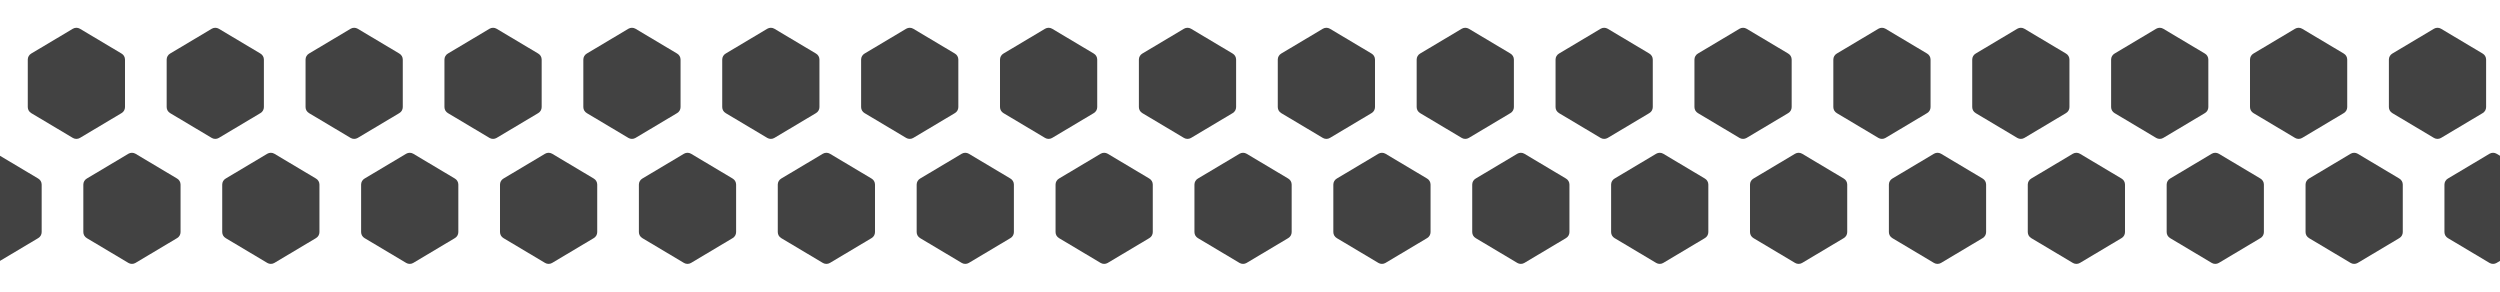 <svg width="360" height="42" viewBox="0 0 360 42" fill="none" xmlns="http://www.w3.org/2000/svg">
<g filter="url(#filter0_d_27_4230)">
<path fill-rule="evenodd" clip-rule="evenodd" d="M10.5 2.134C10.348 2.046 10.175 2 10 2C9.824 2 9.652 2.046 9.5 2.134L3.5 5.711C3.348 5.799 3.222 5.925 3.134 6.077C3.046 6.229 3 6.401 3 6.577V13.423C3 13.598 3.046 13.771 3.134 13.923C3.222 14.075 3.348 14.201 3.5 14.289L9.5 17.866C9.652 17.954 9.824 18 10 18C10.175 18 10.348 17.954 10.5 17.866L16.5 14.289C16.652 14.201 16.778 14.075 16.866 13.923C16.954 13.771 17 13.598 17 13.423V6.577C17 6.401 16.954 6.229 16.866 6.077C16.778 5.925 16.652 5.799 16.5 5.711L10.5 2.134Z" fill="#424242"/>
</g>
<g filter="url(#filter1_d_27_4230)">
<path fill-rule="evenodd" clip-rule="evenodd" d="M-1.5 20.134C-1.652 20.046 -1.824 20 -2 20C-2.176 20 -2.348 20.046 -2.5 20.134L-8.5 23.711C-8.652 23.799 -8.778 23.925 -8.866 24.077C-8.954 24.229 -9 24.401 -9 24.577V31.423C-9 31.599 -8.954 31.771 -8.866 31.923C-8.778 32.075 -8.652 32.201 -8.5 32.289L-2.5 35.866C-2.348 35.954 -2.176 36 -2 36C-1.824 36 -1.652 35.954 -1.5 35.866L4.5 32.289C4.652 32.201 4.778 32.075 4.866 31.923C4.954 31.771 5 31.599 5 31.423V24.577C5 24.401 4.954 24.229 4.866 24.077C4.778 23.925 4.652 23.799 4.5 23.711L-1.5 20.134Z" fill="#424242"/>
</g>
<g filter="url(#filter2_d_27_4230)">
<path fill-rule="evenodd" clip-rule="evenodd" d="M30.5 2.134C30.348 2.046 30.175 2 30 2C29.825 2 29.652 2.046 29.5 2.134L23.5 5.711C23.348 5.799 23.222 5.925 23.134 6.077C23.046 6.229 23 6.401 23 6.577V13.423C23 13.598 23.046 13.771 23.134 13.923C23.222 14.075 23.348 14.201 23.5 14.289L29.5 17.866C29.652 17.954 29.825 18 30 18C30.175 18 30.348 17.954 30.5 17.866L36.5 14.289C36.652 14.201 36.778 14.075 36.866 13.923C36.954 13.771 37 13.598 37 13.423V6.577C37 6.401 36.954 6.229 36.866 6.077C36.778 5.925 36.652 5.799 36.5 5.711L30.5 2.134Z" fill="#424242"/>
</g>
<g filter="url(#filter3_d_27_4230)">
<path fill-rule="evenodd" clip-rule="evenodd" d="M18.5 20.134C18.348 20.046 18.175 20 18 20C17.825 20 17.652 20.046 17.5 20.134L11.5 23.711C11.348 23.799 11.222 23.925 11.134 24.077C11.046 24.229 11 24.401 11 24.577V31.423C11 31.599 11.046 31.771 11.134 31.923C11.222 32.075 11.348 32.201 11.5 32.289L17.5 35.866C17.652 35.954 17.825 36 18 36C18.175 36 18.348 35.954 18.5 35.866L24.5 32.289C24.652 32.201 24.778 32.075 24.866 31.923C24.954 31.771 25 31.599 25 31.423V24.577C25 24.401 24.954 24.229 24.866 24.077C24.778 23.925 24.652 23.799 24.5 23.711L18.5 20.134Z" fill="#424242"/>
</g>
<g filter="url(#filter4_d_27_4230)">
<path fill-rule="evenodd" clip-rule="evenodd" d="M38.5 20.134C38.348 20.046 38.175 20 38 20C37.825 20 37.652 20.046 37.5 20.134L31.5 23.711C31.348 23.799 31.222 23.925 31.134 24.077C31.046 24.229 31 24.401 31 24.577V31.423C31 31.599 31.046 31.771 31.134 31.923C31.222 32.075 31.348 32.201 31.5 32.289L37.5 35.866C37.652 35.954 37.825 36 38 36C38.175 36 38.348 35.954 38.5 35.866L44.5 32.289C44.652 32.201 44.778 32.075 44.866 31.923C44.954 31.771 45 31.599 45 31.423V24.577C45 24.401 44.954 24.229 44.866 24.077C44.778 23.925 44.652 23.799 44.5 23.711L38.5 20.134Z" fill="#424242"/>
</g>
<g filter="url(#filter5_d_27_4230)">
<path fill-rule="evenodd" clip-rule="evenodd" d="M50.5 2.134C50.348 2.046 50.175 2 50 2C49.825 2 49.652 2.046 49.5 2.134L43.5 5.711C43.348 5.799 43.222 5.925 43.134 6.077C43.046 6.229 43 6.401 43 6.577V13.423C43 13.598 43.046 13.771 43.134 13.923C43.222 14.075 43.348 14.201 43.5 14.289L49.5 17.866C49.652 17.954 49.825 18 50 18C50.175 18 50.348 17.954 50.5 17.866L56.5 14.289C56.652 14.201 56.778 14.075 56.866 13.923C56.954 13.771 57 13.598 57 13.423V6.577C57 6.401 56.954 6.229 56.866 6.077C56.778 5.925 56.652 5.799 56.5 5.711L50.5 2.134Z" fill="#424242"/>
</g>
<g filter="url(#filter6_d_27_4230)">
<path fill-rule="evenodd" clip-rule="evenodd" d="M70.5 2.134C70.348 2.046 70.175 2 70 2C69.825 2 69.652 2.046 69.5 2.134L63.5 5.711C63.348 5.799 63.222 5.925 63.134 6.077C63.046 6.229 63 6.401 63 6.577V13.423C63 13.598 63.046 13.771 63.134 13.923C63.222 14.075 63.348 14.201 63.5 14.289L69.5 17.866C69.652 17.954 69.825 18 70 18C70.175 18 70.348 17.954 70.5 17.866L76.5 14.289C76.652 14.201 76.778 14.075 76.866 13.923C76.954 13.771 77 13.598 77 13.423V6.577C77 6.401 76.954 6.229 76.866 6.077C76.778 5.925 76.652 5.799 76.5 5.711L70.5 2.134Z" fill="#424242"/>
</g>
<g filter="url(#filter7_d_27_4230)">
<path fill-rule="evenodd" clip-rule="evenodd" d="M58.5 20.134C58.348 20.046 58.175 20 58 20C57.825 20 57.652 20.046 57.5 20.134L51.5 23.711C51.348 23.799 51.222 23.925 51.134 24.077C51.046 24.229 51 24.401 51 24.577V31.423C51 31.599 51.046 31.771 51.134 31.923C51.222 32.075 51.348 32.201 51.5 32.289L57.5 35.866C57.652 35.954 57.825 36 58 36C58.175 36 58.348 35.954 58.5 35.866L64.5 32.289C64.652 32.201 64.778 32.075 64.866 31.923C64.954 31.771 65 31.599 65 31.423V24.577C65 24.401 64.954 24.229 64.866 24.077C64.778 23.925 64.652 23.799 64.5 23.711L58.5 20.134Z" fill="#424242"/>
</g>
<g filter="url(#filter8_d_27_4230)">
<path fill-rule="evenodd" clip-rule="evenodd" d="M90.5 2.134C90.348 2.046 90.175 2 90 2C89.825 2 89.652 2.046 89.5 2.134L83.5 5.711C83.348 5.799 83.222 5.925 83.134 6.077C83.046 6.229 83 6.401 83 6.577V13.423C83 13.598 83.046 13.771 83.134 13.923C83.222 14.075 83.348 14.201 83.5 14.289L89.5 17.866C89.652 17.954 89.825 18 90 18C90.175 18 90.348 17.954 90.5 17.866L96.5 14.289C96.652 14.201 96.778 14.075 96.866 13.923C96.954 13.771 97 13.598 97 13.423V6.577C97 6.401 96.954 6.229 96.866 6.077C96.778 5.925 96.652 5.799 96.5 5.711L90.5 2.134Z" fill="#424242"/>
</g>
<g filter="url(#filter9_d_27_4230)">
<path fill-rule="evenodd" clip-rule="evenodd" d="M78.5 20.134C78.348 20.046 78.175 20 78 20C77.825 20 77.652 20.046 77.5 20.134L71.5 23.711C71.348 23.799 71.222 23.925 71.134 24.077C71.046 24.229 71 24.401 71 24.577V31.423C71 31.599 71.046 31.771 71.134 31.923C71.222 32.075 71.348 32.201 71.5 32.289L77.5 35.866C77.652 35.954 77.825 36 78 36C78.175 36 78.348 35.954 78.5 35.866L84.5 32.289C84.652 32.201 84.778 32.075 84.866 31.923C84.954 31.771 85 31.599 85 31.423V24.577C85 24.401 84.954 24.229 84.866 24.077C84.778 23.925 84.652 23.799 84.5 23.711L78.5 20.134Z" fill="#424242"/>
</g>
<g filter="url(#filter10_d_27_4230)">
<path fill-rule="evenodd" clip-rule="evenodd" d="M110.5 2.134C110.348 2.046 110.176 2 110 2C109.824 2 109.652 2.046 109.5 2.134L103.5 5.711C103.348 5.799 103.222 5.925 103.134 6.077C103.046 6.229 103 6.401 103 6.577V13.423C103 13.598 103.046 13.771 103.134 13.923C103.222 14.075 103.348 14.201 103.5 14.289L109.5 17.866C109.652 17.954 109.824 18 110 18C110.176 18 110.348 17.954 110.5 17.866L116.5 14.289C116.652 14.201 116.778 14.075 116.866 13.923C116.954 13.771 117 13.598 117 13.423V6.577C117 6.401 116.954 6.229 116.866 6.077C116.778 5.925 116.652 5.799 116.5 5.711L110.5 2.134Z" fill="#424242"/>
</g>
<g filter="url(#filter11_d_27_4230)">
<path fill-rule="evenodd" clip-rule="evenodd" d="M98.5 20.134C98.348 20.046 98.175 20 98 20C97.825 20 97.652 20.046 97.5 20.134L91.5 23.711C91.348 23.799 91.222 23.925 91.134 24.077C91.046 24.229 91 24.401 91 24.577V31.423C91 31.599 91.046 31.771 91.134 31.923C91.222 32.075 91.348 32.201 91.5 32.289L97.5 35.866C97.652 35.954 97.825 36 98 36C98.175 36 98.348 35.954 98.5 35.866L104.5 32.289C104.652 32.201 104.778 32.075 104.866 31.923C104.954 31.771 105 31.599 105 31.423V24.577C105 24.401 104.954 24.229 104.866 24.077C104.778 23.925 104.652 23.799 104.5 23.711L98.5 20.134Z" fill="#424242"/>
</g>
<g filter="url(#filter12_d_27_4230)">
<path fill-rule="evenodd" clip-rule="evenodd" d="M130.5 2.134C130.348 2.046 130.176 2 130 2C129.824 2 129.652 2.046 129.5 2.134L123.5 5.711C123.348 5.799 123.222 5.925 123.134 6.077C123.046 6.229 123 6.401 123 6.577V13.423C123 13.598 123.046 13.771 123.134 13.923C123.222 14.075 123.348 14.201 123.5 14.289L129.5 17.866C129.652 17.954 129.824 18 130 18C130.176 18 130.348 17.954 130.5 17.866L136.5 14.289C136.652 14.201 136.778 14.075 136.866 13.923C136.954 13.771 137 13.598 137 13.423V6.577C137 6.401 136.954 6.229 136.866 6.077C136.778 5.925 136.652 5.799 136.5 5.711L130.5 2.134Z" fill="#424242"/>
</g>
<g filter="url(#filter13_d_27_4230)">
<path fill-rule="evenodd" clip-rule="evenodd" d="M118.5 20.134C118.348 20.046 118.176 20 118 20C117.824 20 117.652 20.046 117.5 20.134L111.5 23.711C111.348 23.799 111.222 23.925 111.134 24.077C111.046 24.229 111 24.401 111 24.577V31.423C111 31.599 111.046 31.771 111.134 31.923C111.222 32.075 111.348 32.201 111.5 32.289L117.5 35.866C117.652 35.954 117.824 36 118 36C118.176 36 118.348 35.954 118.5 35.866L124.5 32.289C124.652 32.201 124.778 32.075 124.866 31.923C124.954 31.771 125 31.599 125 31.423V24.577C125 24.401 124.954 24.229 124.866 24.077C124.778 23.925 124.652 23.799 124.5 23.711L118.5 20.134Z" fill="#424242"/>
</g>
<g filter="url(#filter14_d_27_4230)">
<path fill-rule="evenodd" clip-rule="evenodd" d="M150.5 2.134C150.348 2.046 150.176 2 150 2C149.824 2 149.652 2.046 149.5 2.134L143.5 5.711C143.348 5.799 143.222 5.925 143.134 6.077C143.046 6.229 143 6.401 143 6.577V13.423C143 13.598 143.046 13.771 143.134 13.923C143.222 14.075 143.348 14.201 143.5 14.289L149.5 17.866C149.652 17.954 149.824 18 150 18C150.176 18 150.348 17.954 150.5 17.866L156.5 14.289C156.652 14.201 156.778 14.075 156.866 13.923C156.954 13.771 157 13.598 157 13.423V6.577C157 6.401 156.954 6.229 156.866 6.077C156.778 5.925 156.652 5.799 156.5 5.711L150.5 2.134Z" fill="#424242"/>
</g>
<g filter="url(#filter15_d_27_4230)">
<path fill-rule="evenodd" clip-rule="evenodd" d="M138.5 20.134C138.348 20.046 138.176 20 138 20C137.824 20 137.652 20.046 137.5 20.134L131.5 23.711C131.348 23.799 131.222 23.925 131.134 24.077C131.046 24.229 131 24.401 131 24.577V31.423C131 31.599 131.046 31.771 131.134 31.923C131.222 32.075 131.348 32.201 131.5 32.289L137.5 35.866C137.652 35.954 137.824 36 138 36C138.176 36 138.348 35.954 138.5 35.866L144.5 32.289C144.652 32.201 144.778 32.075 144.866 31.923C144.954 31.771 145 31.599 145 31.423V24.577C145 24.401 144.954 24.229 144.866 24.077C144.778 23.925 144.652 23.799 144.5 23.711L138.5 20.134Z" fill="#424242"/>
</g>
<g filter="url(#filter16_d_27_4230)">
<path fill-rule="evenodd" clip-rule="evenodd" d="M170.5 2.134C170.348 2.046 170.176 2 170 2C169.824 2 169.652 2.046 169.5 2.134L163.5 5.711C163.348 5.799 163.222 5.925 163.134 6.077C163.046 6.229 163 6.401 163 6.577V13.423C163 13.598 163.046 13.771 163.134 13.923C163.222 14.075 163.348 14.201 163.5 14.289L169.5 17.866C169.652 17.954 169.824 18 170 18C170.176 18 170.348 17.954 170.5 17.866L176.5 14.289C176.652 14.201 176.778 14.075 176.866 13.923C176.954 13.771 177 13.598 177 13.423V6.577C177 6.401 176.954 6.229 176.866 6.077C176.778 5.925 176.652 5.799 176.5 5.711L170.5 2.134Z" fill="#424242"/>
</g>
<g filter="url(#filter17_d_27_4230)">
<path fill-rule="evenodd" clip-rule="evenodd" d="M158.5 20.134C158.348 20.046 158.176 20 158 20C157.824 20 157.652 20.046 157.5 20.134L151.5 23.711C151.348 23.799 151.222 23.925 151.134 24.077C151.046 24.229 151 24.401 151 24.577V31.423C151 31.599 151.046 31.771 151.134 31.923C151.222 32.075 151.348 32.201 151.5 32.289L157.5 35.866C157.652 35.954 157.824 36 158 36C158.176 36 158.348 35.954 158.5 35.866L164.5 32.289C164.652 32.201 164.778 32.075 164.866 31.923C164.954 31.771 165 31.599 165 31.423V24.577C165 24.401 164.954 24.229 164.866 24.077C164.778 23.925 164.652 23.799 164.5 23.711L158.5 20.134Z" fill="#424242"/>
</g>
<g filter="url(#filter18_d_27_4230)">
<path fill-rule="evenodd" clip-rule="evenodd" d="M190.5 2.134C190.348 2.046 190.176 2 190 2C189.824 2 189.652 2.046 189.5 2.134L183.5 5.711C183.348 5.799 183.222 5.925 183.134 6.077C183.046 6.229 183 6.401 183 6.577V13.423C183 13.598 183.046 13.771 183.134 13.923C183.222 14.075 183.348 14.201 183.5 14.289L189.5 17.866C189.652 17.954 189.824 18 190 18C190.176 18 190.348 17.954 190.5 17.866L196.5 14.289C196.652 14.201 196.778 14.075 196.866 13.923C196.954 13.771 197 13.598 197 13.423V6.577C197 6.401 196.954 6.229 196.866 6.077C196.778 5.925 196.652 5.799 196.5 5.711L190.5 2.134Z" fill="#424242"/>
</g>
<g filter="url(#filter19_d_27_4230)">
<path fill-rule="evenodd" clip-rule="evenodd" d="M178.5 20.134C178.348 20.046 178.176 20 178 20C177.824 20 177.652 20.046 177.5 20.134L171.5 23.711C171.348 23.799 171.222 23.925 171.134 24.077C171.046 24.229 171 24.401 171 24.577V31.423C171 31.599 171.046 31.771 171.134 31.923C171.222 32.075 171.348 32.201 171.5 32.289L177.5 35.866C177.652 35.954 177.824 36 178 36C178.176 36 178.348 35.954 178.5 35.866L184.5 32.289C184.652 32.201 184.778 32.075 184.866 31.923C184.954 31.771 185 31.599 185 31.423V24.577C185 24.401 184.954 24.229 184.866 24.077C184.778 23.925 184.652 23.799 184.5 23.711L178.5 20.134Z" fill="#424242"/>
</g>
<g filter="url(#filter20_d_27_4230)">
<path fill-rule="evenodd" clip-rule="evenodd" d="M210.5 2.134C210.348 2.046 210.176 2 210 2C209.824 2 209.652 2.046 209.5 2.134L203.5 5.711C203.348 5.799 203.222 5.925 203.134 6.077C203.046 6.229 203 6.401 203 6.577V13.423C203 13.598 203.046 13.771 203.134 13.923C203.222 14.075 203.348 14.201 203.5 14.289L209.5 17.866C209.652 17.954 209.824 18 210 18C210.176 18 210.348 17.954 210.5 17.866L216.5 14.289C216.652 14.201 216.778 14.075 216.866 13.923C216.954 13.771 217 13.598 217 13.423V6.577C217 6.401 216.954 6.229 216.866 6.077C216.778 5.925 216.652 5.799 216.5 5.711L210.5 2.134Z" fill="#424242"/>
</g>
<g filter="url(#filter21_d_27_4230)">
<path fill-rule="evenodd" clip-rule="evenodd" d="M198.5 20.134C198.348 20.046 198.176 20 198 20C197.824 20 197.652 20.046 197.5 20.134L191.5 23.711C191.348 23.799 191.222 23.925 191.134 24.077C191.046 24.229 191 24.401 191 24.577V31.423C191 31.599 191.046 31.771 191.134 31.923C191.222 32.075 191.348 32.201 191.5 32.289L197.5 35.866C197.652 35.954 197.824 36 198 36C198.176 36 198.348 35.954 198.5 35.866L204.5 32.289C204.652 32.201 204.778 32.075 204.866 31.923C204.954 31.771 205 31.599 205 31.423V24.577C205 24.401 204.954 24.229 204.866 24.077C204.778 23.925 204.652 23.799 204.5 23.711L198.5 20.134Z" fill="#424242"/>
</g>
<g filter="url(#filter22_d_27_4230)">
<path fill-rule="evenodd" clip-rule="evenodd" d="M230.5 2.134C230.348 2.046 230.176 2 230 2C229.824 2 229.652 2.046 229.5 2.134L223.5 5.711C223.348 5.799 223.222 5.925 223.134 6.077C223.046 6.229 223 6.401 223 6.577V13.423C223 13.598 223.046 13.771 223.134 13.923C223.222 14.075 223.348 14.201 223.5 14.289L229.5 17.866C229.652 17.954 229.824 18 230 18C230.176 18 230.348 17.954 230.5 17.866L236.5 14.289C236.652 14.201 236.778 14.075 236.866 13.923C236.954 13.771 237 13.598 237 13.423V6.577C237 6.401 236.954 6.229 236.866 6.077C236.778 5.925 236.652 5.799 236.5 5.711L230.5 2.134Z" fill="#424242"/>
</g>
<g filter="url(#filter23_d_27_4230)">
<path fill-rule="evenodd" clip-rule="evenodd" d="M218.5 20.134C218.348 20.046 218.176 20 218 20C217.824 20 217.652 20.046 217.5 20.134L211.5 23.711C211.348 23.799 211.222 23.925 211.134 24.077C211.046 24.229 211 24.401 211 24.577V31.423C211 31.599 211.046 31.771 211.134 31.923C211.222 32.075 211.348 32.201 211.5 32.289L217.5 35.866C217.652 35.954 217.824 36 218 36C218.176 36 218.348 35.954 218.5 35.866L224.5 32.289C224.652 32.201 224.778 32.075 224.866 31.923C224.954 31.771 225 31.599 225 31.423V24.577C225 24.401 224.954 24.229 224.866 24.077C224.778 23.925 224.652 23.799 224.5 23.711L218.5 20.134Z" fill="#424242"/>
</g>
<g filter="url(#filter24_d_27_4230)">
<path fill-rule="evenodd" clip-rule="evenodd" d="M250.5 2.134C250.348 2.046 250.176 2 250 2C249.824 2 249.652 2.046 249.5 2.134L243.5 5.711C243.348 5.799 243.222 5.925 243.134 6.077C243.046 6.229 243 6.401 243 6.577V13.423C243 13.598 243.046 13.771 243.134 13.923C243.222 14.075 243.348 14.201 243.5 14.289L249.5 17.866C249.652 17.954 249.824 18 250 18C250.176 18 250.348 17.954 250.5 17.866L256.5 14.289C256.652 14.201 256.778 14.075 256.866 13.923C256.954 13.771 257 13.598 257 13.423V6.577C257 6.401 256.954 6.229 256.866 6.077C256.778 5.925 256.652 5.799 256.5 5.711L250.5 2.134Z" fill="#424242"/>
</g>
<g filter="url(#filter25_d_27_4230)">
<path fill-rule="evenodd" clip-rule="evenodd" d="M238.5 20.134C238.348 20.046 238.176 20 238 20C237.824 20 237.652 20.046 237.5 20.134L231.5 23.711C231.348 23.799 231.222 23.925 231.134 24.077C231.046 24.229 231 24.401 231 24.577V31.423C231 31.599 231.046 31.771 231.134 31.923C231.222 32.075 231.348 32.201 231.5 32.289L237.5 35.866C237.652 35.954 237.824 36 238 36C238.176 36 238.348 35.954 238.5 35.866L244.5 32.289C244.652 32.201 244.778 32.075 244.866 31.923C244.954 31.771 245 31.599 245 31.423V24.577C245 24.401 244.954 24.229 244.866 24.077C244.778 23.925 244.652 23.799 244.5 23.711L238.5 20.134Z" fill="#424242"/>
</g>
<g filter="url(#filter26_d_27_4230)">
<path fill-rule="evenodd" clip-rule="evenodd" d="M270.5 2.134C270.348 2.046 270.176 2 270 2C269.824 2 269.652 2.046 269.5 2.134L263.5 5.711C263.348 5.799 263.222 5.925 263.134 6.077C263.046 6.229 263 6.401 263 6.577V13.423C263 13.598 263.046 13.771 263.134 13.923C263.222 14.075 263.348 14.201 263.5 14.289L269.5 17.866C269.652 17.954 269.824 18 270 18C270.176 18 270.348 17.954 270.5 17.866L276.5 14.289C276.652 14.201 276.778 14.075 276.866 13.923C276.954 13.771 277 13.598 277 13.423V6.577C277 6.401 276.954 6.229 276.866 6.077C276.778 5.925 276.652 5.799 276.5 5.711L270.5 2.134Z" fill="#424242"/>
</g>
<g filter="url(#filter27_d_27_4230)">
<path fill-rule="evenodd" clip-rule="evenodd" d="M258.5 20.134C258.348 20.046 258.176 20 258 20C257.824 20 257.652 20.046 257.5 20.134L251.5 23.711C251.348 23.799 251.222 23.925 251.134 24.077C251.046 24.229 251 24.401 251 24.577V31.423C251 31.599 251.046 31.771 251.134 31.923C251.222 32.075 251.348 32.201 251.5 32.289L257.5 35.866C257.652 35.954 257.824 36 258 36C258.176 36 258.348 35.954 258.5 35.866L264.5 32.289C264.652 32.201 264.778 32.075 264.866 31.923C264.954 31.771 265 31.599 265 31.423V24.577C265 24.401 264.954 24.229 264.866 24.077C264.778 23.925 264.652 23.799 264.5 23.711L258.5 20.134Z" fill="#424242"/>
</g>
<g filter="url(#filter28_d_27_4230)">
<path fill-rule="evenodd" clip-rule="evenodd" d="M290.5 2.134C290.348 2.046 290.176 2 290 2C289.824 2 289.652 2.046 289.5 2.134L283.5 5.711C283.348 5.799 283.222 5.925 283.134 6.077C283.046 6.229 283 6.401 283 6.577V13.423C283 13.598 283.046 13.771 283.134 13.923C283.222 14.075 283.348 14.201 283.5 14.289L289.5 17.866C289.652 17.954 289.824 18 290 18C290.176 18 290.348 17.954 290.5 17.866L296.5 14.289C296.652 14.201 296.778 14.075 296.866 13.923C296.954 13.771 297 13.598 297 13.423V6.577C297 6.401 296.954 6.229 296.866 6.077C296.778 5.925 296.652 5.799 296.5 5.711L290.5 2.134Z" fill="#424242"/>
</g>
<g filter="url(#filter29_d_27_4230)">
<path fill-rule="evenodd" clip-rule="evenodd" d="M278.5 20.134C278.348 20.046 278.176 20 278 20C277.824 20 277.652 20.046 277.5 20.134L271.5 23.711C271.348 23.799 271.222 23.925 271.134 24.077C271.046 24.229 271 24.401 271 24.577V31.423C271 31.599 271.046 31.771 271.134 31.923C271.222 32.075 271.348 32.201 271.5 32.289L277.5 35.866C277.652 35.954 277.824 36 278 36C278.176 36 278.348 35.954 278.5 35.866L284.5 32.289C284.652 32.201 284.778 32.075 284.866 31.923C284.954 31.771 285 31.599 285 31.423V24.577C285 24.401 284.954 24.229 284.866 24.077C284.778 23.925 284.652 23.799 284.5 23.711L278.5 20.134Z" fill="#424242"/>
</g>
<g filter="url(#filter30_d_27_4230)">
<path fill-rule="evenodd" clip-rule="evenodd" d="M310.5 2.134C310.348 2.046 310.176 2 310 2C309.824 2 309.652 2.046 309.5 2.134L303.5 5.711C303.348 5.799 303.222 5.925 303.134 6.077C303.046 6.229 303 6.401 303 6.577V13.423C303 13.598 303.046 13.771 303.134 13.923C303.222 14.075 303.348 14.201 303.5 14.289L309.5 17.866C309.652 17.954 309.824 18 310 18C310.176 18 310.348 17.954 310.5 17.866L316.5 14.289C316.652 14.201 316.778 14.075 316.866 13.923C316.954 13.771 317 13.598 317 13.423V6.577C317 6.401 316.954 6.229 316.866 6.077C316.778 5.925 316.652 5.799 316.5 5.711L310.5 2.134Z" fill="#424242"/>
</g>
<g filter="url(#filter31_d_27_4230)">
<path fill-rule="evenodd" clip-rule="evenodd" d="M298.5 20.134C298.348 20.046 298.176 20 298 20C297.824 20 297.652 20.046 297.5 20.134L291.5 23.711C291.348 23.799 291.222 23.925 291.134 24.077C291.046 24.229 291 24.401 291 24.577V31.423C291 31.599 291.046 31.771 291.134 31.923C291.222 32.075 291.348 32.201 291.5 32.289L297.5 35.866C297.652 35.954 297.824 36 298 36C298.176 36 298.348 35.954 298.5 35.866L304.5 32.289C304.652 32.201 304.778 32.075 304.866 31.923C304.954 31.771 305 31.599 305 31.423V24.577C305 24.401 304.954 24.229 304.866 24.077C304.778 23.925 304.652 23.799 304.5 23.711L298.5 20.134Z" fill="#424242"/>
</g>
<g filter="url(#filter32_d_27_4230)">
<path fill-rule="evenodd" clip-rule="evenodd" d="M330.5 2.134C330.348 2.046 330.176 2 330 2C329.824 2 329.652 2.046 329.5 2.134L323.5 5.711C323.348 5.799 323.222 5.925 323.134 6.077C323.046 6.229 323 6.401 323 6.577V13.423C323 13.598 323.046 13.771 323.134 13.923C323.222 14.075 323.348 14.201 323.5 14.289L329.5 17.866C329.652 17.954 329.824 18 330 18C330.176 18 330.348 17.954 330.5 17.866L336.5 14.289C336.652 14.201 336.778 14.075 336.866 13.923C336.954 13.771 337 13.598 337 13.423V6.577C337 6.401 336.954 6.229 336.866 6.077C336.778 5.925 336.652 5.799 336.5 5.711L330.5 2.134Z" fill="#424242"/>
</g>
<g filter="url(#filter33_d_27_4230)">
<path fill-rule="evenodd" clip-rule="evenodd" d="M318.5 20.134C318.348 20.046 318.176 20 318 20C317.824 20 317.652 20.046 317.5 20.134L311.5 23.711C311.348 23.799 311.222 23.925 311.134 24.077C311.046 24.229 311 24.401 311 24.577V31.423C311 31.599 311.046 31.771 311.134 31.923C311.222 32.075 311.348 32.201 311.5 32.289L317.5 35.866C317.652 35.954 317.824 36 318 36C318.176 36 318.348 35.954 318.5 35.866L324.5 32.289C324.652 32.201 324.778 32.075 324.866 31.923C324.954 31.771 325 31.599 325 31.423V24.577C325 24.401 324.954 24.229 324.866 24.077C324.778 23.925 324.652 23.799 324.5 23.711L318.5 20.134Z" fill="#424242"/>
</g>
<g filter="url(#filter34_d_27_4230)">
<path fill-rule="evenodd" clip-rule="evenodd" d="M350.5 2.134C350.348 2.046 350.176 2 350 2C349.824 2 349.652 2.046 349.5 2.134L343.5 5.711C343.348 5.799 343.222 5.925 343.134 6.077C343.046 6.229 343 6.401 343 6.577V13.423C343 13.598 343.046 13.771 343.134 13.923C343.222 14.075 343.348 14.201 343.5 14.289L349.5 17.866C349.652 17.954 349.824 18 350 18C350.176 18 350.348 17.954 350.5 17.866L356.5 14.289C356.652 14.201 356.778 14.075 356.866 13.923C356.954 13.771 357 13.598 357 13.423V6.577C357 6.401 356.954 6.229 356.866 6.077C356.778 5.925 356.652 5.799 356.5 5.711L350.5 2.134Z" fill="#424242"/>
</g>
<g filter="url(#filter35_d_27_4230)">
<path fill-rule="evenodd" clip-rule="evenodd" d="M338.5 20.134C338.348 20.046 338.176 20 338 20C337.824 20 337.652 20.046 337.5 20.134L331.5 23.711C331.348 23.799 331.222 23.925 331.134 24.077C331.046 24.229 331 24.401 331 24.577V31.423C331 31.599 331.046 31.771 331.134 31.923C331.222 32.075 331.348 32.201 331.5 32.289L337.5 35.866C337.652 35.954 337.824 36 338 36C338.176 36 338.348 35.954 338.5 35.866L344.5 32.289C344.652 32.201 344.778 32.075 344.866 31.923C344.954 31.771 345 31.599 345 31.423V24.577C345 24.401 344.954 24.229 344.866 24.077C344.778 23.925 344.652 23.799 344.5 23.711L338.5 20.134Z" fill="#424242"/>
</g>
<g filter="url(#filter36_d_27_4230)">
<path fill-rule="evenodd" clip-rule="evenodd" d="M358.5 20.134C358.348 20.046 358.176 20 358 20C357.824 20 357.652 20.046 357.5 20.134L351.5 23.711C351.348 23.799 351.222 23.925 351.134 24.077C351.046 24.229 351 24.401 351 24.577V31.423C351 31.599 351.046 31.771 351.134 31.923C351.222 32.075 351.348 32.201 351.5 32.289L357.5 35.866C357.652 35.954 357.824 36 358 36C358.176 36 358.348 35.954 358.5 35.866L364.5 32.289C364.652 32.201 364.778 32.075 364.866 31.923C364.954 31.771 365 31.599 365 31.423V24.577C365 24.401 364.954 24.229 364.866 24.077C364.778 23.925 364.652 23.799 364.5 23.711L358.5 20.134Z" fill="#424242"/>
</g>
<defs>
<filter id="filter0_d_27_4230" x="0" y="0" width="22" height="24" filterUnits="userSpaceOnUse" color-interpolation-filters="sRGB">
<feFlood flood-opacity="0" result="BackgroundImageFix"/>
<feColorMatrix in="SourceAlpha" type="matrix" values="0 0 0 0 0 0 0 0 0 0 0 0 0 0 0 0 0 0 127 0" result="hardAlpha"/>
<feOffset dx="1" dy="2"/>
<feGaussianBlur stdDeviation="2"/>
<feComposite in2="hardAlpha" operator="out"/>
<feColorMatrix type="matrix" values="0 0 0 0 0 0 0 0 0 0 0 0 0 0 0 0 0 0 0.25 0"/>
<feBlend mode="normal" in2="BackgroundImageFix" result="effect1_dropShadow_27_4230"/>
<feBlend mode="normal" in="SourceGraphic" in2="effect1_dropShadow_27_4230" result="shape"/>
</filter>
<filter id="filter1_d_27_4230" x="-12" y="18" width="22" height="24" filterUnits="userSpaceOnUse" color-interpolation-filters="sRGB">
<feFlood flood-opacity="0" result="BackgroundImageFix"/>
<feColorMatrix in="SourceAlpha" type="matrix" values="0 0 0 0 0 0 0 0 0 0 0 0 0 0 0 0 0 0 127 0" result="hardAlpha"/>
<feOffset dx="1" dy="2"/>
<feGaussianBlur stdDeviation="2"/>
<feComposite in2="hardAlpha" operator="out"/>
<feColorMatrix type="matrix" values="0 0 0 0 0 0 0 0 0 0 0 0 0 0 0 0 0 0 0.25 0"/>
<feBlend mode="normal" in2="BackgroundImageFix" result="effect1_dropShadow_27_4230"/>
<feBlend mode="normal" in="SourceGraphic" in2="effect1_dropShadow_27_4230" result="shape"/>
</filter>
<filter id="filter2_d_27_4230" x="20" y="0" width="22" height="24" filterUnits="userSpaceOnUse" color-interpolation-filters="sRGB">
<feFlood flood-opacity="0" result="BackgroundImageFix"/>
<feColorMatrix in="SourceAlpha" type="matrix" values="0 0 0 0 0 0 0 0 0 0 0 0 0 0 0 0 0 0 127 0" result="hardAlpha"/>
<feOffset dx="1" dy="2"/>
<feGaussianBlur stdDeviation="2"/>
<feComposite in2="hardAlpha" operator="out"/>
<feColorMatrix type="matrix" values="0 0 0 0 0 0 0 0 0 0 0 0 0 0 0 0 0 0 0.25 0"/>
<feBlend mode="normal" in2="BackgroundImageFix" result="effect1_dropShadow_27_4230"/>
<feBlend mode="normal" in="SourceGraphic" in2="effect1_dropShadow_27_4230" result="shape"/>
</filter>
<filter id="filter3_d_27_4230" x="8" y="18" width="22" height="24" filterUnits="userSpaceOnUse" color-interpolation-filters="sRGB">
<feFlood flood-opacity="0" result="BackgroundImageFix"/>
<feColorMatrix in="SourceAlpha" type="matrix" values="0 0 0 0 0 0 0 0 0 0 0 0 0 0 0 0 0 0 127 0" result="hardAlpha"/>
<feOffset dx="1" dy="2"/>
<feGaussianBlur stdDeviation="2"/>
<feComposite in2="hardAlpha" operator="out"/>
<feColorMatrix type="matrix" values="0 0 0 0 0 0 0 0 0 0 0 0 0 0 0 0 0 0 0.25 0"/>
<feBlend mode="normal" in2="BackgroundImageFix" result="effect1_dropShadow_27_4230"/>
<feBlend mode="normal" in="SourceGraphic" in2="effect1_dropShadow_27_4230" result="shape"/>
</filter>
<filter id="filter4_d_27_4230" x="28" y="18" width="22" height="24" filterUnits="userSpaceOnUse" color-interpolation-filters="sRGB">
<feFlood flood-opacity="0" result="BackgroundImageFix"/>
<feColorMatrix in="SourceAlpha" type="matrix" values="0 0 0 0 0 0 0 0 0 0 0 0 0 0 0 0 0 0 127 0" result="hardAlpha"/>
<feOffset dx="1" dy="2"/>
<feGaussianBlur stdDeviation="2"/>
<feComposite in2="hardAlpha" operator="out"/>
<feColorMatrix type="matrix" values="0 0 0 0 0 0 0 0 0 0 0 0 0 0 0 0 0 0 0.25 0"/>
<feBlend mode="normal" in2="BackgroundImageFix" result="effect1_dropShadow_27_4230"/>
<feBlend mode="normal" in="SourceGraphic" in2="effect1_dropShadow_27_4230" result="shape"/>
</filter>
<filter id="filter5_d_27_4230" x="40" y="0" width="22" height="24" filterUnits="userSpaceOnUse" color-interpolation-filters="sRGB">
<feFlood flood-opacity="0" result="BackgroundImageFix"/>
<feColorMatrix in="SourceAlpha" type="matrix" values="0 0 0 0 0 0 0 0 0 0 0 0 0 0 0 0 0 0 127 0" result="hardAlpha"/>
<feOffset dx="1" dy="2"/>
<feGaussianBlur stdDeviation="2"/>
<feComposite in2="hardAlpha" operator="out"/>
<feColorMatrix type="matrix" values="0 0 0 0 0 0 0 0 0 0 0 0 0 0 0 0 0 0 0.25 0"/>
<feBlend mode="normal" in2="BackgroundImageFix" result="effect1_dropShadow_27_4230"/>
<feBlend mode="normal" in="SourceGraphic" in2="effect1_dropShadow_27_4230" result="shape"/>
</filter>
<filter id="filter6_d_27_4230" x="60" y="0" width="22" height="24" filterUnits="userSpaceOnUse" color-interpolation-filters="sRGB">
<feFlood flood-opacity="0" result="BackgroundImageFix"/>
<feColorMatrix in="SourceAlpha" type="matrix" values="0 0 0 0 0 0 0 0 0 0 0 0 0 0 0 0 0 0 127 0" result="hardAlpha"/>
<feOffset dx="1" dy="2"/>
<feGaussianBlur stdDeviation="2"/>
<feComposite in2="hardAlpha" operator="out"/>
<feColorMatrix type="matrix" values="0 0 0 0 0 0 0 0 0 0 0 0 0 0 0 0 0 0 0.25 0"/>
<feBlend mode="normal" in2="BackgroundImageFix" result="effect1_dropShadow_27_4230"/>
<feBlend mode="normal" in="SourceGraphic" in2="effect1_dropShadow_27_4230" result="shape"/>
</filter>
<filter id="filter7_d_27_4230" x="48" y="18" width="22" height="24" filterUnits="userSpaceOnUse" color-interpolation-filters="sRGB">
<feFlood flood-opacity="0" result="BackgroundImageFix"/>
<feColorMatrix in="SourceAlpha" type="matrix" values="0 0 0 0 0 0 0 0 0 0 0 0 0 0 0 0 0 0 127 0" result="hardAlpha"/>
<feOffset dx="1" dy="2"/>
<feGaussianBlur stdDeviation="2"/>
<feComposite in2="hardAlpha" operator="out"/>
<feColorMatrix type="matrix" values="0 0 0 0 0 0 0 0 0 0 0 0 0 0 0 0 0 0 0.25 0"/>
<feBlend mode="normal" in2="BackgroundImageFix" result="effect1_dropShadow_27_4230"/>
<feBlend mode="normal" in="SourceGraphic" in2="effect1_dropShadow_27_4230" result="shape"/>
</filter>
<filter id="filter8_d_27_4230" x="80" y="0" width="22" height="24" filterUnits="userSpaceOnUse" color-interpolation-filters="sRGB">
<feFlood flood-opacity="0" result="BackgroundImageFix"/>
<feColorMatrix in="SourceAlpha" type="matrix" values="0 0 0 0 0 0 0 0 0 0 0 0 0 0 0 0 0 0 127 0" result="hardAlpha"/>
<feOffset dx="1" dy="2"/>
<feGaussianBlur stdDeviation="2"/>
<feComposite in2="hardAlpha" operator="out"/>
<feColorMatrix type="matrix" values="0 0 0 0 0 0 0 0 0 0 0 0 0 0 0 0 0 0 0.25 0"/>
<feBlend mode="normal" in2="BackgroundImageFix" result="effect1_dropShadow_27_4230"/>
<feBlend mode="normal" in="SourceGraphic" in2="effect1_dropShadow_27_4230" result="shape"/>
</filter>
<filter id="filter9_d_27_4230" x="68" y="18" width="22" height="24" filterUnits="userSpaceOnUse" color-interpolation-filters="sRGB">
<feFlood flood-opacity="0" result="BackgroundImageFix"/>
<feColorMatrix in="SourceAlpha" type="matrix" values="0 0 0 0 0 0 0 0 0 0 0 0 0 0 0 0 0 0 127 0" result="hardAlpha"/>
<feOffset dx="1" dy="2"/>
<feGaussianBlur stdDeviation="2"/>
<feComposite in2="hardAlpha" operator="out"/>
<feColorMatrix type="matrix" values="0 0 0 0 0 0 0 0 0 0 0 0 0 0 0 0 0 0 0.25 0"/>
<feBlend mode="normal" in2="BackgroundImageFix" result="effect1_dropShadow_27_4230"/>
<feBlend mode="normal" in="SourceGraphic" in2="effect1_dropShadow_27_4230" result="shape"/>
</filter>
<filter id="filter10_d_27_4230" x="100" y="0" width="22" height="24" filterUnits="userSpaceOnUse" color-interpolation-filters="sRGB">
<feFlood flood-opacity="0" result="BackgroundImageFix"/>
<feColorMatrix in="SourceAlpha" type="matrix" values="0 0 0 0 0 0 0 0 0 0 0 0 0 0 0 0 0 0 127 0" result="hardAlpha"/>
<feOffset dx="1" dy="2"/>
<feGaussianBlur stdDeviation="2"/>
<feComposite in2="hardAlpha" operator="out"/>
<feColorMatrix type="matrix" values="0 0 0 0 0 0 0 0 0 0 0 0 0 0 0 0 0 0 0.25 0"/>
<feBlend mode="normal" in2="BackgroundImageFix" result="effect1_dropShadow_27_4230"/>
<feBlend mode="normal" in="SourceGraphic" in2="effect1_dropShadow_27_4230" result="shape"/>
</filter>
<filter id="filter11_d_27_4230" x="88" y="18" width="22" height="24" filterUnits="userSpaceOnUse" color-interpolation-filters="sRGB">
<feFlood flood-opacity="0" result="BackgroundImageFix"/>
<feColorMatrix in="SourceAlpha" type="matrix" values="0 0 0 0 0 0 0 0 0 0 0 0 0 0 0 0 0 0 127 0" result="hardAlpha"/>
<feOffset dx="1" dy="2"/>
<feGaussianBlur stdDeviation="2"/>
<feComposite in2="hardAlpha" operator="out"/>
<feColorMatrix type="matrix" values="0 0 0 0 0 0 0 0 0 0 0 0 0 0 0 0 0 0 0.25 0"/>
<feBlend mode="normal" in2="BackgroundImageFix" result="effect1_dropShadow_27_4230"/>
<feBlend mode="normal" in="SourceGraphic" in2="effect1_dropShadow_27_4230" result="shape"/>
</filter>
<filter id="filter12_d_27_4230" x="120" y="0" width="22" height="24" filterUnits="userSpaceOnUse" color-interpolation-filters="sRGB">
<feFlood flood-opacity="0" result="BackgroundImageFix"/>
<feColorMatrix in="SourceAlpha" type="matrix" values="0 0 0 0 0 0 0 0 0 0 0 0 0 0 0 0 0 0 127 0" result="hardAlpha"/>
<feOffset dx="1" dy="2"/>
<feGaussianBlur stdDeviation="2"/>
<feComposite in2="hardAlpha" operator="out"/>
<feColorMatrix type="matrix" values="0 0 0 0 0 0 0 0 0 0 0 0 0 0 0 0 0 0 0.25 0"/>
<feBlend mode="normal" in2="BackgroundImageFix" result="effect1_dropShadow_27_4230"/>
<feBlend mode="normal" in="SourceGraphic" in2="effect1_dropShadow_27_4230" result="shape"/>
</filter>
<filter id="filter13_d_27_4230" x="108" y="18" width="22" height="24" filterUnits="userSpaceOnUse" color-interpolation-filters="sRGB">
<feFlood flood-opacity="0" result="BackgroundImageFix"/>
<feColorMatrix in="SourceAlpha" type="matrix" values="0 0 0 0 0 0 0 0 0 0 0 0 0 0 0 0 0 0 127 0" result="hardAlpha"/>
<feOffset dx="1" dy="2"/>
<feGaussianBlur stdDeviation="2"/>
<feComposite in2="hardAlpha" operator="out"/>
<feColorMatrix type="matrix" values="0 0 0 0 0 0 0 0 0 0 0 0 0 0 0 0 0 0 0.25 0"/>
<feBlend mode="normal" in2="BackgroundImageFix" result="effect1_dropShadow_27_4230"/>
<feBlend mode="normal" in="SourceGraphic" in2="effect1_dropShadow_27_4230" result="shape"/>
</filter>
<filter id="filter14_d_27_4230" x="140" y="0" width="22" height="24" filterUnits="userSpaceOnUse" color-interpolation-filters="sRGB">
<feFlood flood-opacity="0" result="BackgroundImageFix"/>
<feColorMatrix in="SourceAlpha" type="matrix" values="0 0 0 0 0 0 0 0 0 0 0 0 0 0 0 0 0 0 127 0" result="hardAlpha"/>
<feOffset dx="1" dy="2"/>
<feGaussianBlur stdDeviation="2"/>
<feComposite in2="hardAlpha" operator="out"/>
<feColorMatrix type="matrix" values="0 0 0 0 0 0 0 0 0 0 0 0 0 0 0 0 0 0 0.25 0"/>
<feBlend mode="normal" in2="BackgroundImageFix" result="effect1_dropShadow_27_4230"/>
<feBlend mode="normal" in="SourceGraphic" in2="effect1_dropShadow_27_4230" result="shape"/>
</filter>
<filter id="filter15_d_27_4230" x="128" y="18" width="22" height="24" filterUnits="userSpaceOnUse" color-interpolation-filters="sRGB">
<feFlood flood-opacity="0" result="BackgroundImageFix"/>
<feColorMatrix in="SourceAlpha" type="matrix" values="0 0 0 0 0 0 0 0 0 0 0 0 0 0 0 0 0 0 127 0" result="hardAlpha"/>
<feOffset dx="1" dy="2"/>
<feGaussianBlur stdDeviation="2"/>
<feComposite in2="hardAlpha" operator="out"/>
<feColorMatrix type="matrix" values="0 0 0 0 0 0 0 0 0 0 0 0 0 0 0 0 0 0 0.25 0"/>
<feBlend mode="normal" in2="BackgroundImageFix" result="effect1_dropShadow_27_4230"/>
<feBlend mode="normal" in="SourceGraphic" in2="effect1_dropShadow_27_4230" result="shape"/>
</filter>
<filter id="filter16_d_27_4230" x="160" y="0" width="22" height="24" filterUnits="userSpaceOnUse" color-interpolation-filters="sRGB">
<feFlood flood-opacity="0" result="BackgroundImageFix"/>
<feColorMatrix in="SourceAlpha" type="matrix" values="0 0 0 0 0 0 0 0 0 0 0 0 0 0 0 0 0 0 127 0" result="hardAlpha"/>
<feOffset dx="1" dy="2"/>
<feGaussianBlur stdDeviation="2"/>
<feComposite in2="hardAlpha" operator="out"/>
<feColorMatrix type="matrix" values="0 0 0 0 0 0 0 0 0 0 0 0 0 0 0 0 0 0 0.25 0"/>
<feBlend mode="normal" in2="BackgroundImageFix" result="effect1_dropShadow_27_4230"/>
<feBlend mode="normal" in="SourceGraphic" in2="effect1_dropShadow_27_4230" result="shape"/>
</filter>
<filter id="filter17_d_27_4230" x="148" y="18" width="22" height="24" filterUnits="userSpaceOnUse" color-interpolation-filters="sRGB">
<feFlood flood-opacity="0" result="BackgroundImageFix"/>
<feColorMatrix in="SourceAlpha" type="matrix" values="0 0 0 0 0 0 0 0 0 0 0 0 0 0 0 0 0 0 127 0" result="hardAlpha"/>
<feOffset dx="1" dy="2"/>
<feGaussianBlur stdDeviation="2"/>
<feComposite in2="hardAlpha" operator="out"/>
<feColorMatrix type="matrix" values="0 0 0 0 0 0 0 0 0 0 0 0 0 0 0 0 0 0 0.25 0"/>
<feBlend mode="normal" in2="BackgroundImageFix" result="effect1_dropShadow_27_4230"/>
<feBlend mode="normal" in="SourceGraphic" in2="effect1_dropShadow_27_4230" result="shape"/>
</filter>
<filter id="filter18_d_27_4230" x="180" y="0" width="22" height="24" filterUnits="userSpaceOnUse" color-interpolation-filters="sRGB">
<feFlood flood-opacity="0" result="BackgroundImageFix"/>
<feColorMatrix in="SourceAlpha" type="matrix" values="0 0 0 0 0 0 0 0 0 0 0 0 0 0 0 0 0 0 127 0" result="hardAlpha"/>
<feOffset dx="1" dy="2"/>
<feGaussianBlur stdDeviation="2"/>
<feComposite in2="hardAlpha" operator="out"/>
<feColorMatrix type="matrix" values="0 0 0 0 0 0 0 0 0 0 0 0 0 0 0 0 0 0 0.25 0"/>
<feBlend mode="normal" in2="BackgroundImageFix" result="effect1_dropShadow_27_4230"/>
<feBlend mode="normal" in="SourceGraphic" in2="effect1_dropShadow_27_4230" result="shape"/>
</filter>
<filter id="filter19_d_27_4230" x="168" y="18" width="22" height="24" filterUnits="userSpaceOnUse" color-interpolation-filters="sRGB">
<feFlood flood-opacity="0" result="BackgroundImageFix"/>
<feColorMatrix in="SourceAlpha" type="matrix" values="0 0 0 0 0 0 0 0 0 0 0 0 0 0 0 0 0 0 127 0" result="hardAlpha"/>
<feOffset dx="1" dy="2"/>
<feGaussianBlur stdDeviation="2"/>
<feComposite in2="hardAlpha" operator="out"/>
<feColorMatrix type="matrix" values="0 0 0 0 0 0 0 0 0 0 0 0 0 0 0 0 0 0 0.25 0"/>
<feBlend mode="normal" in2="BackgroundImageFix" result="effect1_dropShadow_27_4230"/>
<feBlend mode="normal" in="SourceGraphic" in2="effect1_dropShadow_27_4230" result="shape"/>
</filter>
<filter id="filter20_d_27_4230" x="200" y="0" width="22" height="24" filterUnits="userSpaceOnUse" color-interpolation-filters="sRGB">
<feFlood flood-opacity="0" result="BackgroundImageFix"/>
<feColorMatrix in="SourceAlpha" type="matrix" values="0 0 0 0 0 0 0 0 0 0 0 0 0 0 0 0 0 0 127 0" result="hardAlpha"/>
<feOffset dx="1" dy="2"/>
<feGaussianBlur stdDeviation="2"/>
<feComposite in2="hardAlpha" operator="out"/>
<feColorMatrix type="matrix" values="0 0 0 0 0 0 0 0 0 0 0 0 0 0 0 0 0 0 0.25 0"/>
<feBlend mode="normal" in2="BackgroundImageFix" result="effect1_dropShadow_27_4230"/>
<feBlend mode="normal" in="SourceGraphic" in2="effect1_dropShadow_27_4230" result="shape"/>
</filter>
<filter id="filter21_d_27_4230" x="188" y="18" width="22" height="24" filterUnits="userSpaceOnUse" color-interpolation-filters="sRGB">
<feFlood flood-opacity="0" result="BackgroundImageFix"/>
<feColorMatrix in="SourceAlpha" type="matrix" values="0 0 0 0 0 0 0 0 0 0 0 0 0 0 0 0 0 0 127 0" result="hardAlpha"/>
<feOffset dx="1" dy="2"/>
<feGaussianBlur stdDeviation="2"/>
<feComposite in2="hardAlpha" operator="out"/>
<feColorMatrix type="matrix" values="0 0 0 0 0 0 0 0 0 0 0 0 0 0 0 0 0 0 0.25 0"/>
<feBlend mode="normal" in2="BackgroundImageFix" result="effect1_dropShadow_27_4230"/>
<feBlend mode="normal" in="SourceGraphic" in2="effect1_dropShadow_27_4230" result="shape"/>
</filter>
<filter id="filter22_d_27_4230" x="220" y="0" width="22" height="24" filterUnits="userSpaceOnUse" color-interpolation-filters="sRGB">
<feFlood flood-opacity="0" result="BackgroundImageFix"/>
<feColorMatrix in="SourceAlpha" type="matrix" values="0 0 0 0 0 0 0 0 0 0 0 0 0 0 0 0 0 0 127 0" result="hardAlpha"/>
<feOffset dx="1" dy="2"/>
<feGaussianBlur stdDeviation="2"/>
<feComposite in2="hardAlpha" operator="out"/>
<feColorMatrix type="matrix" values="0 0 0 0 0 0 0 0 0 0 0 0 0 0 0 0 0 0 0.25 0"/>
<feBlend mode="normal" in2="BackgroundImageFix" result="effect1_dropShadow_27_4230"/>
<feBlend mode="normal" in="SourceGraphic" in2="effect1_dropShadow_27_4230" result="shape"/>
</filter>
<filter id="filter23_d_27_4230" x="208" y="18" width="22" height="24" filterUnits="userSpaceOnUse" color-interpolation-filters="sRGB">
<feFlood flood-opacity="0" result="BackgroundImageFix"/>
<feColorMatrix in="SourceAlpha" type="matrix" values="0 0 0 0 0 0 0 0 0 0 0 0 0 0 0 0 0 0 127 0" result="hardAlpha"/>
<feOffset dx="1" dy="2"/>
<feGaussianBlur stdDeviation="2"/>
<feComposite in2="hardAlpha" operator="out"/>
<feColorMatrix type="matrix" values="0 0 0 0 0 0 0 0 0 0 0 0 0 0 0 0 0 0 0.25 0"/>
<feBlend mode="normal" in2="BackgroundImageFix" result="effect1_dropShadow_27_4230"/>
<feBlend mode="normal" in="SourceGraphic" in2="effect1_dropShadow_27_4230" result="shape"/>
</filter>
<filter id="filter24_d_27_4230" x="240" y="0" width="22" height="24" filterUnits="userSpaceOnUse" color-interpolation-filters="sRGB">
<feFlood flood-opacity="0" result="BackgroundImageFix"/>
<feColorMatrix in="SourceAlpha" type="matrix" values="0 0 0 0 0 0 0 0 0 0 0 0 0 0 0 0 0 0 127 0" result="hardAlpha"/>
<feOffset dx="1" dy="2"/>
<feGaussianBlur stdDeviation="2"/>
<feComposite in2="hardAlpha" operator="out"/>
<feColorMatrix type="matrix" values="0 0 0 0 0 0 0 0 0 0 0 0 0 0 0 0 0 0 0.25 0"/>
<feBlend mode="normal" in2="BackgroundImageFix" result="effect1_dropShadow_27_4230"/>
<feBlend mode="normal" in="SourceGraphic" in2="effect1_dropShadow_27_4230" result="shape"/>
</filter>
<filter id="filter25_d_27_4230" x="228" y="18" width="22" height="24" filterUnits="userSpaceOnUse" color-interpolation-filters="sRGB">
<feFlood flood-opacity="0" result="BackgroundImageFix"/>
<feColorMatrix in="SourceAlpha" type="matrix" values="0 0 0 0 0 0 0 0 0 0 0 0 0 0 0 0 0 0 127 0" result="hardAlpha"/>
<feOffset dx="1" dy="2"/>
<feGaussianBlur stdDeviation="2"/>
<feComposite in2="hardAlpha" operator="out"/>
<feColorMatrix type="matrix" values="0 0 0 0 0 0 0 0 0 0 0 0 0 0 0 0 0 0 0.25 0"/>
<feBlend mode="normal" in2="BackgroundImageFix" result="effect1_dropShadow_27_4230"/>
<feBlend mode="normal" in="SourceGraphic" in2="effect1_dropShadow_27_4230" result="shape"/>
</filter>
<filter id="filter26_d_27_4230" x="260" y="0" width="22" height="24" filterUnits="userSpaceOnUse" color-interpolation-filters="sRGB">
<feFlood flood-opacity="0" result="BackgroundImageFix"/>
<feColorMatrix in="SourceAlpha" type="matrix" values="0 0 0 0 0 0 0 0 0 0 0 0 0 0 0 0 0 0 127 0" result="hardAlpha"/>
<feOffset dx="1" dy="2"/>
<feGaussianBlur stdDeviation="2"/>
<feComposite in2="hardAlpha" operator="out"/>
<feColorMatrix type="matrix" values="0 0 0 0 0 0 0 0 0 0 0 0 0 0 0 0 0 0 0.25 0"/>
<feBlend mode="normal" in2="BackgroundImageFix" result="effect1_dropShadow_27_4230"/>
<feBlend mode="normal" in="SourceGraphic" in2="effect1_dropShadow_27_4230" result="shape"/>
</filter>
<filter id="filter27_d_27_4230" x="248" y="18" width="22" height="24" filterUnits="userSpaceOnUse" color-interpolation-filters="sRGB">
<feFlood flood-opacity="0" result="BackgroundImageFix"/>
<feColorMatrix in="SourceAlpha" type="matrix" values="0 0 0 0 0 0 0 0 0 0 0 0 0 0 0 0 0 0 127 0" result="hardAlpha"/>
<feOffset dx="1" dy="2"/>
<feGaussianBlur stdDeviation="2"/>
<feComposite in2="hardAlpha" operator="out"/>
<feColorMatrix type="matrix" values="0 0 0 0 0 0 0 0 0 0 0 0 0 0 0 0 0 0 0.25 0"/>
<feBlend mode="normal" in2="BackgroundImageFix" result="effect1_dropShadow_27_4230"/>
<feBlend mode="normal" in="SourceGraphic" in2="effect1_dropShadow_27_4230" result="shape"/>
</filter>
<filter id="filter28_d_27_4230" x="280" y="0" width="22" height="24" filterUnits="userSpaceOnUse" color-interpolation-filters="sRGB">
<feFlood flood-opacity="0" result="BackgroundImageFix"/>
<feColorMatrix in="SourceAlpha" type="matrix" values="0 0 0 0 0 0 0 0 0 0 0 0 0 0 0 0 0 0 127 0" result="hardAlpha"/>
<feOffset dx="1" dy="2"/>
<feGaussianBlur stdDeviation="2"/>
<feComposite in2="hardAlpha" operator="out"/>
<feColorMatrix type="matrix" values="0 0 0 0 0 0 0 0 0 0 0 0 0 0 0 0 0 0 0.25 0"/>
<feBlend mode="normal" in2="BackgroundImageFix" result="effect1_dropShadow_27_4230"/>
<feBlend mode="normal" in="SourceGraphic" in2="effect1_dropShadow_27_4230" result="shape"/>
</filter>
<filter id="filter29_d_27_4230" x="268" y="18" width="22" height="24" filterUnits="userSpaceOnUse" color-interpolation-filters="sRGB">
<feFlood flood-opacity="0" result="BackgroundImageFix"/>
<feColorMatrix in="SourceAlpha" type="matrix" values="0 0 0 0 0 0 0 0 0 0 0 0 0 0 0 0 0 0 127 0" result="hardAlpha"/>
<feOffset dx="1" dy="2"/>
<feGaussianBlur stdDeviation="2"/>
<feComposite in2="hardAlpha" operator="out"/>
<feColorMatrix type="matrix" values="0 0 0 0 0 0 0 0 0 0 0 0 0 0 0 0 0 0 0.25 0"/>
<feBlend mode="normal" in2="BackgroundImageFix" result="effect1_dropShadow_27_4230"/>
<feBlend mode="normal" in="SourceGraphic" in2="effect1_dropShadow_27_4230" result="shape"/>
</filter>
<filter id="filter30_d_27_4230" x="300" y="0" width="22" height="24" filterUnits="userSpaceOnUse" color-interpolation-filters="sRGB">
<feFlood flood-opacity="0" result="BackgroundImageFix"/>
<feColorMatrix in="SourceAlpha" type="matrix" values="0 0 0 0 0 0 0 0 0 0 0 0 0 0 0 0 0 0 127 0" result="hardAlpha"/>
<feOffset dx="1" dy="2"/>
<feGaussianBlur stdDeviation="2"/>
<feComposite in2="hardAlpha" operator="out"/>
<feColorMatrix type="matrix" values="0 0 0 0 0 0 0 0 0 0 0 0 0 0 0 0 0 0 0.25 0"/>
<feBlend mode="normal" in2="BackgroundImageFix" result="effect1_dropShadow_27_4230"/>
<feBlend mode="normal" in="SourceGraphic" in2="effect1_dropShadow_27_4230" result="shape"/>
</filter>
<filter id="filter31_d_27_4230" x="288" y="18" width="22" height="24" filterUnits="userSpaceOnUse" color-interpolation-filters="sRGB">
<feFlood flood-opacity="0" result="BackgroundImageFix"/>
<feColorMatrix in="SourceAlpha" type="matrix" values="0 0 0 0 0 0 0 0 0 0 0 0 0 0 0 0 0 0 127 0" result="hardAlpha"/>
<feOffset dx="1" dy="2"/>
<feGaussianBlur stdDeviation="2"/>
<feComposite in2="hardAlpha" operator="out"/>
<feColorMatrix type="matrix" values="0 0 0 0 0 0 0 0 0 0 0 0 0 0 0 0 0 0 0.25 0"/>
<feBlend mode="normal" in2="BackgroundImageFix" result="effect1_dropShadow_27_4230"/>
<feBlend mode="normal" in="SourceGraphic" in2="effect1_dropShadow_27_4230" result="shape"/>
</filter>
<filter id="filter32_d_27_4230" x="320" y="0" width="22" height="24" filterUnits="userSpaceOnUse" color-interpolation-filters="sRGB">
<feFlood flood-opacity="0" result="BackgroundImageFix"/>
<feColorMatrix in="SourceAlpha" type="matrix" values="0 0 0 0 0 0 0 0 0 0 0 0 0 0 0 0 0 0 127 0" result="hardAlpha"/>
<feOffset dx="1" dy="2"/>
<feGaussianBlur stdDeviation="2"/>
<feComposite in2="hardAlpha" operator="out"/>
<feColorMatrix type="matrix" values="0 0 0 0 0 0 0 0 0 0 0 0 0 0 0 0 0 0 0.25 0"/>
<feBlend mode="normal" in2="BackgroundImageFix" result="effect1_dropShadow_27_4230"/>
<feBlend mode="normal" in="SourceGraphic" in2="effect1_dropShadow_27_4230" result="shape"/>
</filter>
<filter id="filter33_d_27_4230" x="308" y="18" width="22" height="24" filterUnits="userSpaceOnUse" color-interpolation-filters="sRGB">
<feFlood flood-opacity="0" result="BackgroundImageFix"/>
<feColorMatrix in="SourceAlpha" type="matrix" values="0 0 0 0 0 0 0 0 0 0 0 0 0 0 0 0 0 0 127 0" result="hardAlpha"/>
<feOffset dx="1" dy="2"/>
<feGaussianBlur stdDeviation="2"/>
<feComposite in2="hardAlpha" operator="out"/>
<feColorMatrix type="matrix" values="0 0 0 0 0 0 0 0 0 0 0 0 0 0 0 0 0 0 0.25 0"/>
<feBlend mode="normal" in2="BackgroundImageFix" result="effect1_dropShadow_27_4230"/>
<feBlend mode="normal" in="SourceGraphic" in2="effect1_dropShadow_27_4230" result="shape"/>
</filter>
<filter id="filter34_d_27_4230" x="340" y="0" width="22" height="24" filterUnits="userSpaceOnUse" color-interpolation-filters="sRGB">
<feFlood flood-opacity="0" result="BackgroundImageFix"/>
<feColorMatrix in="SourceAlpha" type="matrix" values="0 0 0 0 0 0 0 0 0 0 0 0 0 0 0 0 0 0 127 0" result="hardAlpha"/>
<feOffset dx="1" dy="2"/>
<feGaussianBlur stdDeviation="2"/>
<feComposite in2="hardAlpha" operator="out"/>
<feColorMatrix type="matrix" values="0 0 0 0 0 0 0 0 0 0 0 0 0 0 0 0 0 0 0.25 0"/>
<feBlend mode="normal" in2="BackgroundImageFix" result="effect1_dropShadow_27_4230"/>
<feBlend mode="normal" in="SourceGraphic" in2="effect1_dropShadow_27_4230" result="shape"/>
</filter>
<filter id="filter35_d_27_4230" x="328" y="18" width="22" height="24" filterUnits="userSpaceOnUse" color-interpolation-filters="sRGB">
<feFlood flood-opacity="0" result="BackgroundImageFix"/>
<feColorMatrix in="SourceAlpha" type="matrix" values="0 0 0 0 0 0 0 0 0 0 0 0 0 0 0 0 0 0 127 0" result="hardAlpha"/>
<feOffset dx="1" dy="2"/>
<feGaussianBlur stdDeviation="2"/>
<feComposite in2="hardAlpha" operator="out"/>
<feColorMatrix type="matrix" values="0 0 0 0 0 0 0 0 0 0 0 0 0 0 0 0 0 0 0.25 0"/>
<feBlend mode="normal" in2="BackgroundImageFix" result="effect1_dropShadow_27_4230"/>
<feBlend mode="normal" in="SourceGraphic" in2="effect1_dropShadow_27_4230" result="shape"/>
</filter>
<filter id="filter36_d_27_4230" x="348" y="18" width="22" height="24" filterUnits="userSpaceOnUse" color-interpolation-filters="sRGB">
<feFlood flood-opacity="0" result="BackgroundImageFix"/>
<feColorMatrix in="SourceAlpha" type="matrix" values="0 0 0 0 0 0 0 0 0 0 0 0 0 0 0 0 0 0 127 0" result="hardAlpha"/>
<feOffset dx="1" dy="2"/>
<feGaussianBlur stdDeviation="2"/>
<feComposite in2="hardAlpha" operator="out"/>
<feColorMatrix type="matrix" values="0 0 0 0 0 0 0 0 0 0 0 0 0 0 0 0 0 0 0.25 0"/>
<feBlend mode="normal" in2="BackgroundImageFix" result="effect1_dropShadow_27_4230"/>
<feBlend mode="normal" in="SourceGraphic" in2="effect1_dropShadow_27_4230" result="shape"/>
</filter>
</defs>
</svg>
